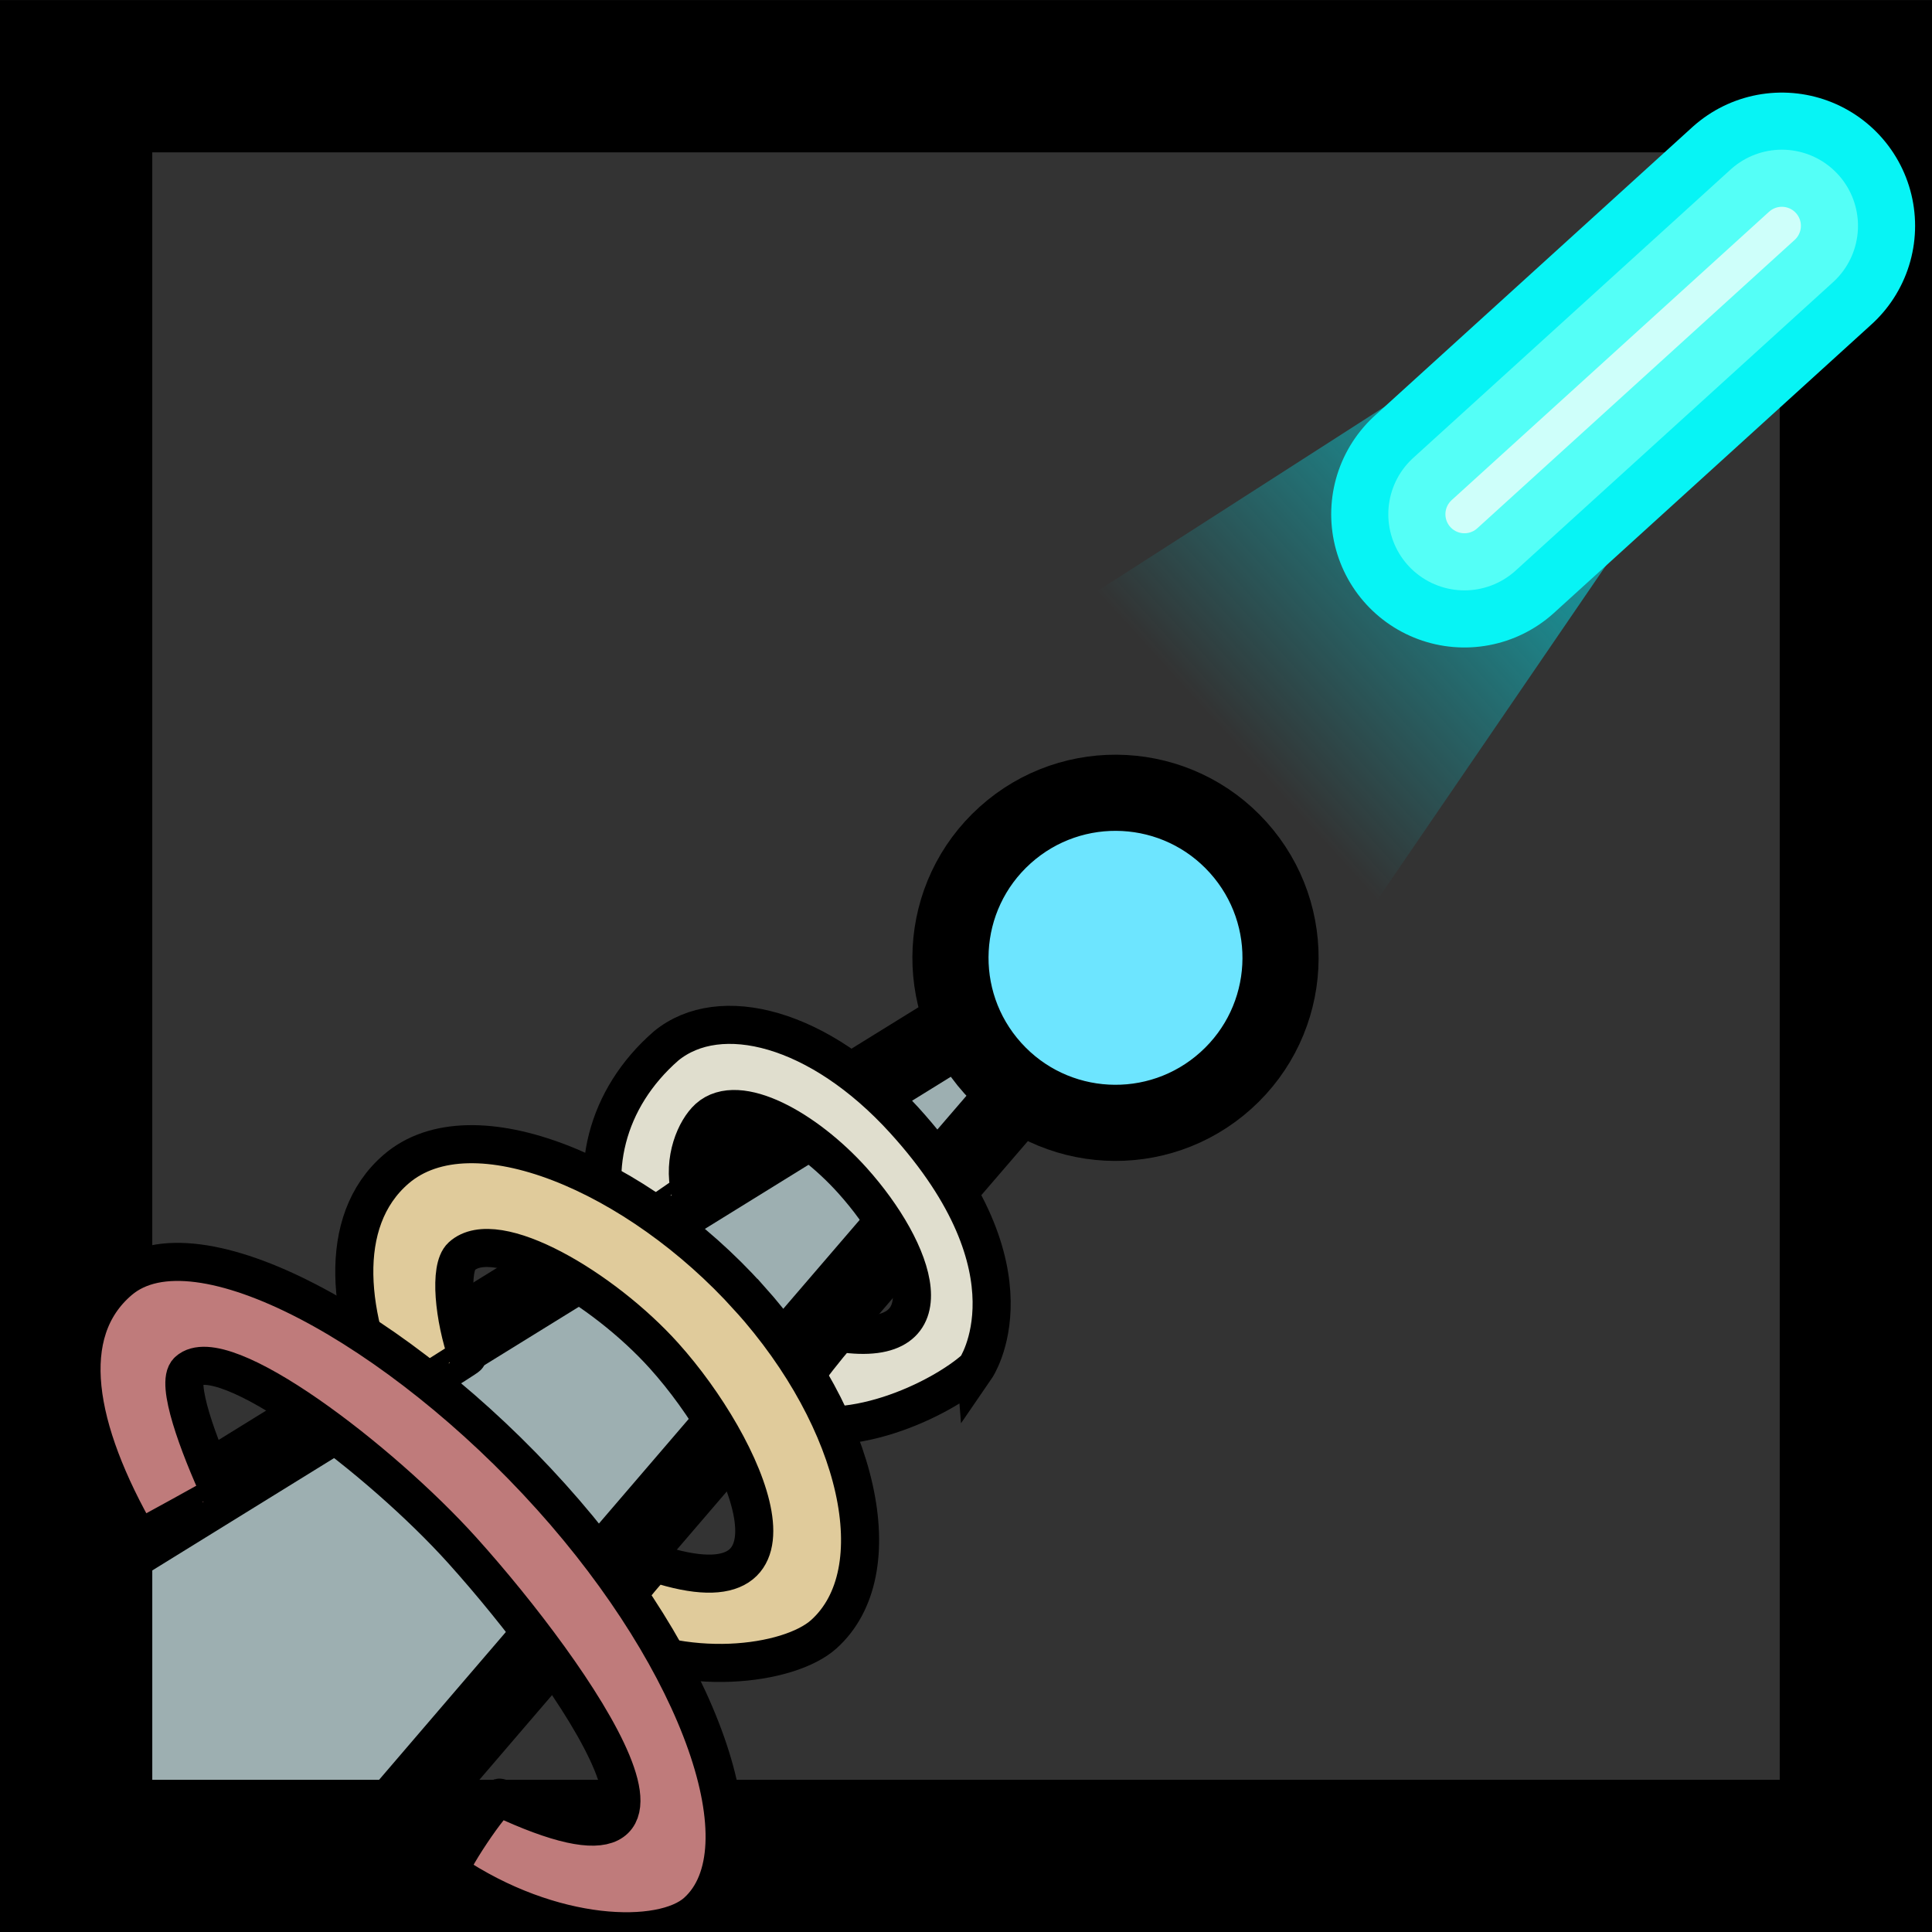 <svg version="1.1" xmlns="http://www.w3.org/2000/svg" xmlns:xlink="http://www.w3.org/1999/xlink" width="25.375" height="25.375" viewBox="0,0,25.375,25.375"><rect x="0" y="0" width="25.375" height="25.375" fill="#333333" stroke="none"/><defs><linearGradient x1="243.556" y1="177.109" x2="250.862" y2="170.472" gradientUnits="userSpaceOnUse" id="color-1"><stop offset="0" stop-color="#00f3ff" stop-opacity="0"/><stop offset="1" stop-color="#00f3ff"/></linearGradient></defs><g transform="translate(-227.312,-167.312)"><g data-paper-data="{&quot;isPaintingLayer&quot;:true}" fill-rule="nonzero" stroke-linejoin="miter" stroke-miterlimit="10" stroke-dasharray="" stroke-dashoffset="0" style="mix-blend-mode: normal"><path d="M231.997,191.799c0,0 -2.978,0.303 -3.696,-0.496c-0.507,-0.564 -0.459,-3.044 -0.459,-3.044c0,0 15.474,-9.56 15.401,-9.528c-0.073,0.032 -11.246,13.068 -11.246,13.068z" fill="#9dafb1" stroke="#000000" stroke-width="1" stroke-linecap="butt"/><path d="M228.312,191.688v-23.375h23.375v23.375z" fill="none" stroke="#000000" stroke-width="2" stroke-linecap="butt"/><path d="M240.127,185.282c-0.456,0.41 -1.722,1.022 -2.599,0.629c-0.045,-0.02 0.769,-1.101 0.82,-1.091c1.456,0.218 0.992,-1.077 0.161,-2.002c-0.608,-0.676 -1.497,-1.179 -1.893,-0.822c-0.167,0.152 -0.34,0.541 -0.241,0.962c0.002,0.009 -0.982,0.677 -0.993,0.688c-0.356,-0.918 -0.113,-1.906 0.679,-2.597c0.705,-0.577 2.013,-0.251 3.129,0.978c1.807,1.99 0.937,3.256 0.937,3.256z" fill="#e0dece" stroke="#000000" stroke-width="0.5" stroke-linecap="butt"/><path d="M237.15,184.358c1.456,1.619 1.895,3.597 0.982,4.418c-0.456,0.41 -1.849,0.59 -2.909,-0.006c-0.054,-0.03 0.645,-0.944 0.705,-0.924c2.156,0.702 1.196,-1.515 0.105,-2.728c-0.798,-0.887 -2.205,-1.721 -2.658,-1.305c-0.166,0.153 -0.102,0.807 0.076,1.314c0.004,0.011 -1.014,0.642 -1.025,0.653c-0.549,-1.132 -0.708,-2.425 0.088,-3.112c1,-0.863 3.179,0.071 4.635,1.69z" fill="#e0cb9b" stroke="#000000" stroke-width="0.5" stroke-linecap="butt"/><path d="M240.351,181.341c-0.8,-0.89 -0.728,-2.26 0.163,-3.061c0.89,-0.8 2.26,-0.728 3.061,0.163c0.8,0.89 0.728,2.26 -0.163,3.061c-0.89,0.8 -2.26,0.728 -3.061,-0.163z" fill="#6de5ff" stroke="#000000" stroke-width="1" stroke-linecap="butt"/><path d="M234.548,186.968c1.971,2.192 2.829,4.635 1.916,5.456c-0.456,0.41 -1.905,0.38 -3.238,-0.52c-0.068,-0.046 0.581,-1.015 0.654,-0.981c3.095,1.451 0.985,-1.601 -0.492,-3.244c-1.081,-1.202 -3.155,-2.777 -3.607,-2.36c-0.166,0.153 0.133,0.969 0.428,1.608c0.007,0.014 -1.061,0.589 -1.072,0.6c-0.835,-1.45 -1.057,-2.715 -0.256,-3.397c1.006,-0.856 3.695,0.645 5.666,2.837z" fill="#bf7b7b" stroke="#000000" stroke-width="0.5" stroke-linecap="butt"/><path d="M245.398,179.137l-3.684,-4.055l8.424,-5.407l0.987,1.086z" fill="url(#color-1)" stroke="none" stroke-width="0" stroke-linecap="butt"/><path d="M250.715,170.278l-4.169,3.788" fill="none" stroke="#07f4f5" stroke-width="3.5" stroke-linecap="round"/><path d="M250.715,170.278l-4.169,3.788" fill="none" stroke="#54fff7" stroke-width="2" stroke-linecap="round"/><path d="M250.715,170.278l-4.169,3.788" fill="none" stroke="#cefffa" stroke-width="0.5" stroke-linecap="round"/></g></g></svg>